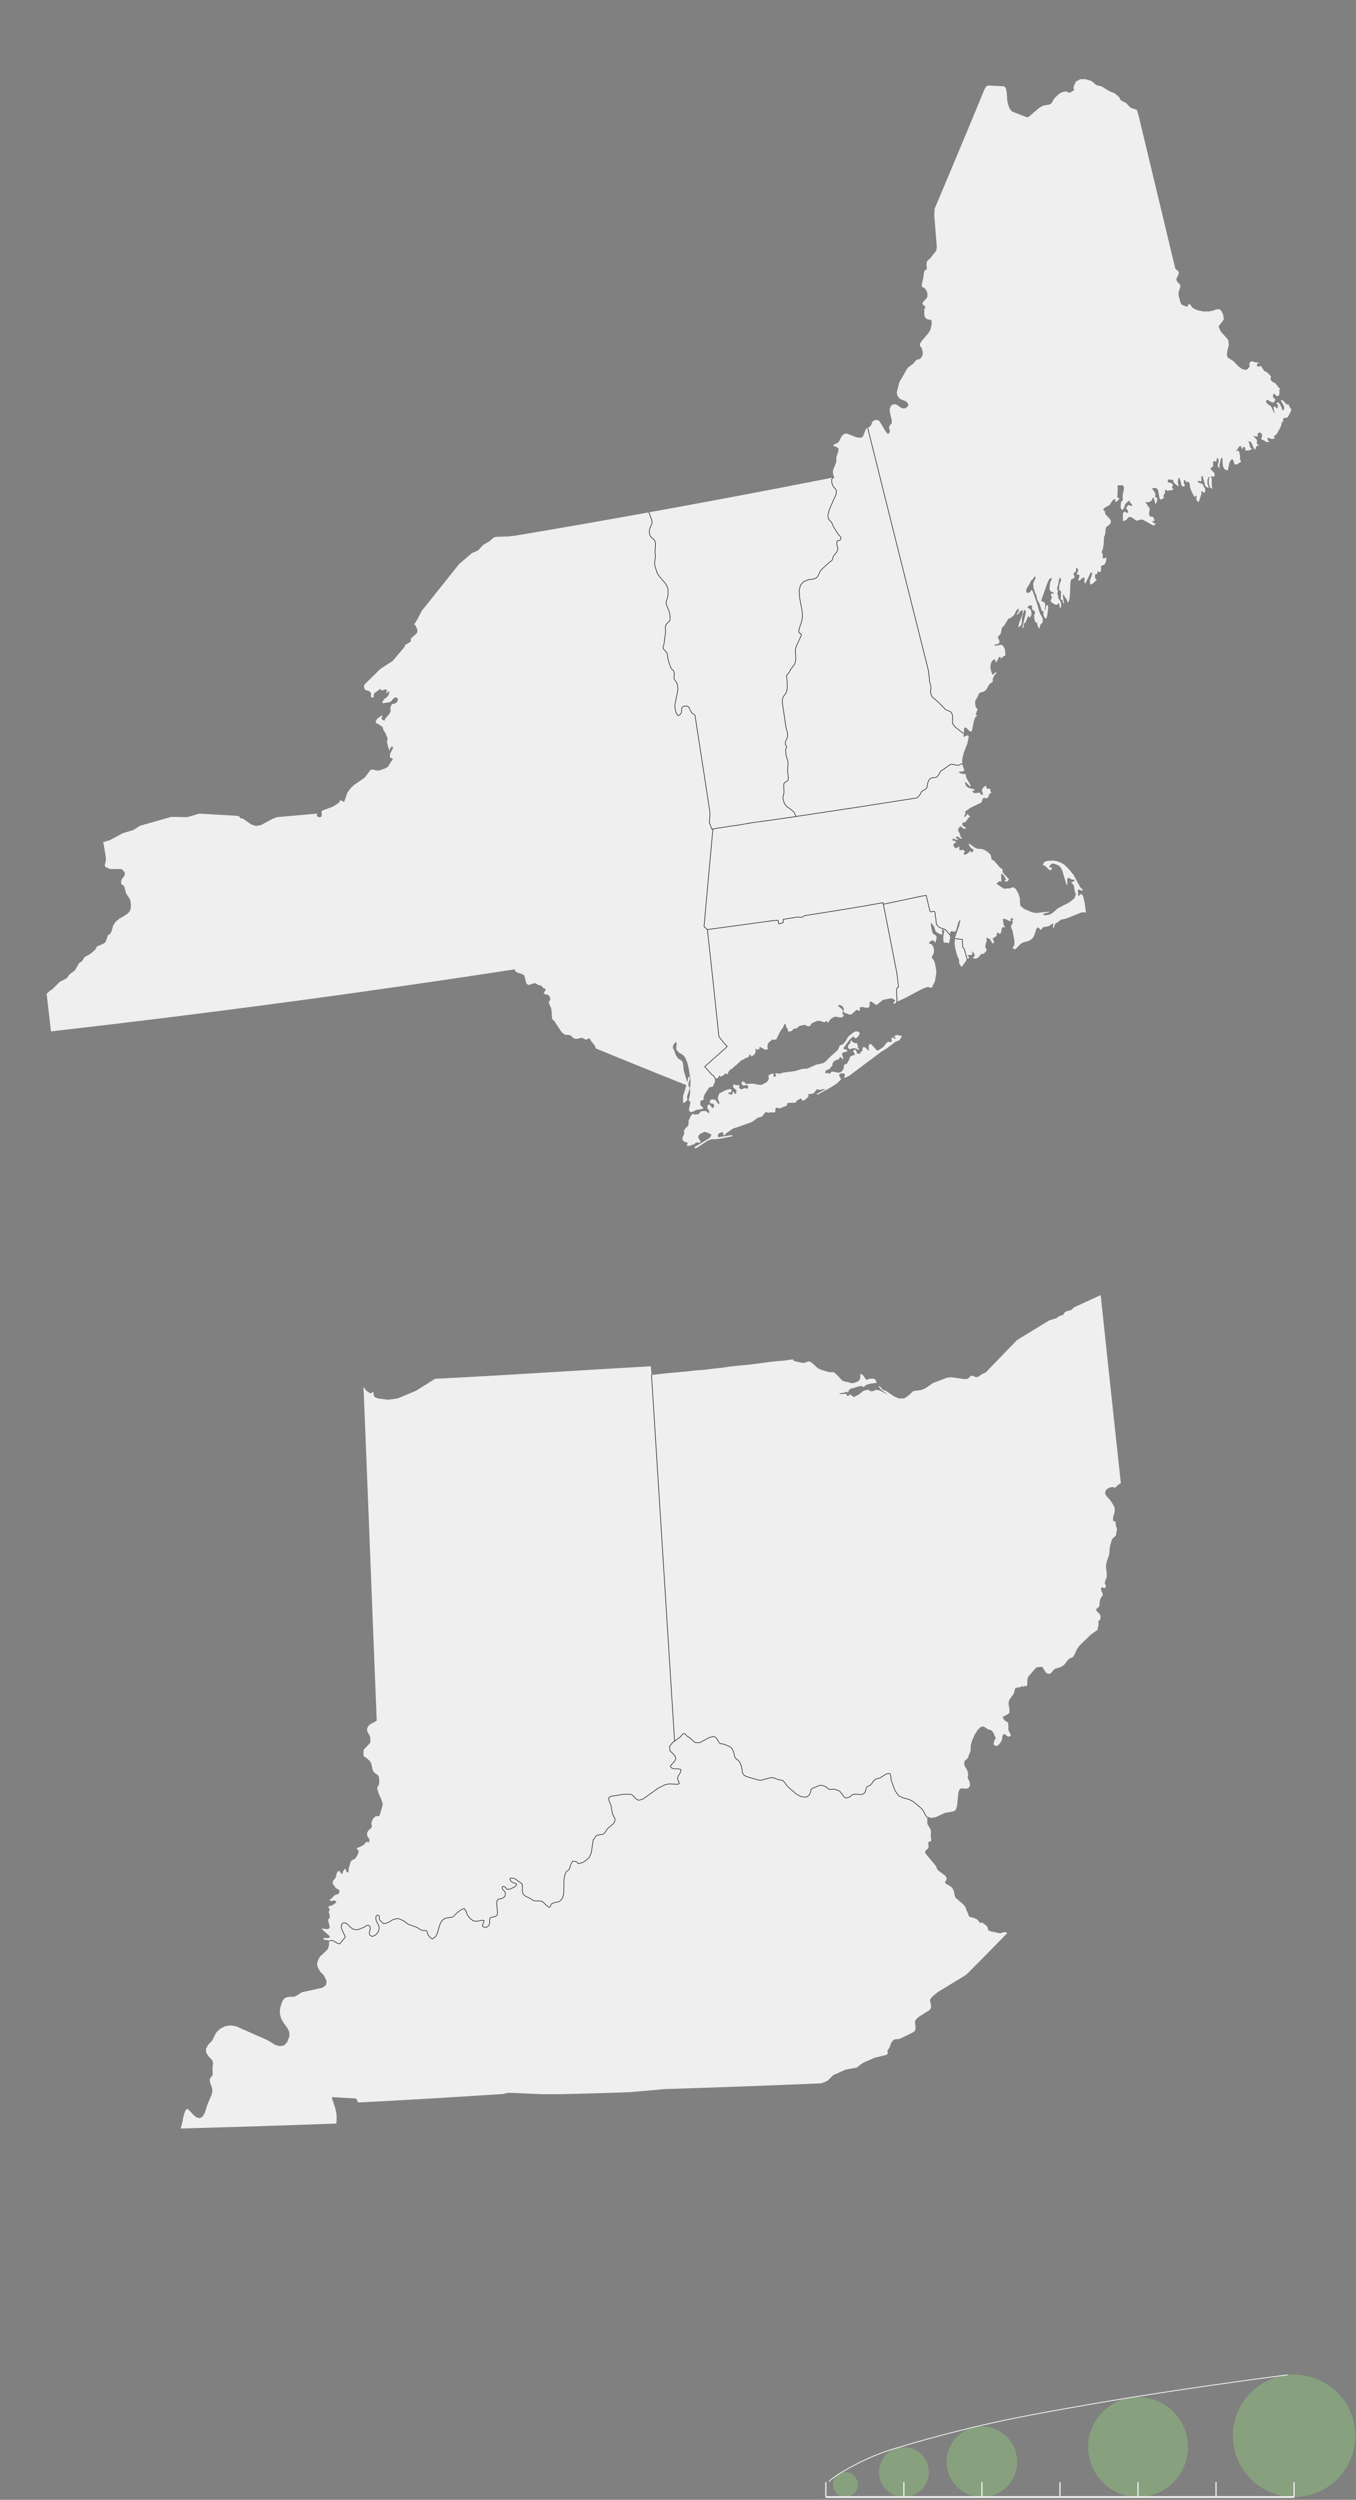 <svg xmlns="http://www.w3.org/2000/svg" viewBox="0 0 543 1001"><rect x="0" y="0" width="543" height="1001" fill="#808080" stroke="none"/><defs><style>.cls-1{fill:#efefef;}.cls-2,.cls-4,.cls-5,.cls-6{fill:none;stroke-linejoin:round;}.cls-2{stroke:#282828;stroke-width:0.25px;}.cls-2,.cls-5{stroke-linecap:round;}.cls-3{fill:#8ec07c;opacity:0.5;}.cls-4,.cls-5,.cls-6{stroke:#efefef;}.cls-4{stroke-width:0.5px;}.cls-5{stroke-width:0.35px;}.cls-6{stroke-width:0.75px;}</style></defs><g id="Waterline"><polygon class="cls-1" points="343.59 418.87 343.29 418.32 343.29 417.74 342.63 417.68 342.19 417.63 341.35 417.19 341.03 416.65 340.53 416.81 340.6 417.55 339.85 418.31 339.52 419.02 339.7 419.76 340.33 420.18 341.06 419.89 342.02 419.71 342.94 419.94 343.5 420.27 343.98 420.33 343.89 419.9 343.52 419.48 343.59 418.87"/><polygon class="cls-1" points="275.17 440.66 275.2 439.9 275.08 439.15 275.84 436.93 276.2 435.73 275.75 434.83 275.67 434.02 275.92 433.09 276.28 431.92 276.12 431.26 275.67 431.2 275.55 431.72 275.42 432.58 274.1 437.13 273.62 438.52 273.5 440.03 273.57 441.78 274.16 441.4 275.17 440.66"/><polygon class="cls-1" points="309.67 439.08 308.76 439.14 306.71 439.64 305.85 439.93 305.11 440.3 304.31 440.76 303.38 441.21 301.65 442.13 296.72 444.61 296.54 445.51 303.98 441.83 306.74 440.31 309.42 439.61 309.67 439.08"/><path class="cls-1" d="M347.85,418.73c0,.72.07,1.44.11,2.16-.49-.49-1-1-1.46-1.49l-.88-.08-.22.39v.51l-.14.69-.6.22-.15.79h-1.24c-.09-.26-.17-.52-.26-.77l-.38-.81-.64.1-.39.37c.24.43.48.86.71,1.3l-.14.41-.67.08-1,.48c-.19.48-.37,1-.56,1.42l-.72,1.35-.86.37-.44.31v.65l-.14.71c-.08.2-.15.39-.22.59l-.87.87-.87.18-1-.14-.92-.23H333l-.76.83-.42-.24-.44-.06-.46.05-.45.15c.05-.4.11-.79.17-1.18l.65-.29.81-.28c.43-.52.87-1.05,1.31-1.6l-.11-.54.32-.54.45-.67.43-.06.42-.32.19-.08.94-.21.12-.79.49-.08.47.61.45.35.09-.54c-.07-.23-.15-.46-.22-.69l-.23-.55,0-.54.22-.32.76-.35h.93c0-.25.06-.51.1-.76l-.35-.1-.34-.18-.68-.05c0-.2,0-.4,0-.61l2.39-3.26,1.48-1.3.82.92.51-.31.59-.57c.16-.22.31-.45.46-.68s.07-.44.11-.67l-.34-.46-.58-.18-.68,0-.57.18L340,414.79l-.54.64c-.26.48-.53.95-.8,1.43l-1.06,1.29-1.32.47c-.08.23-.17.47-.25.71l-.56,1.16-2.62,2.32-2.38,2.37-.89.53-2.84.65-3.42,1.54-2.1.14-2.91.87-4.64.59L312,430l-1.25-.3-.33.22.33.55c0,.14,0,.28-.05.42l-.35.24-.57.07c0-.4,0-.8,0-1.2l-.65-.11-.89.44-.66.47.36.91c-.12.31-.23.62-.34.93l-.7.78-1.85.94-.44.09-.37-.07-.87-.05-1.36-.38-1.43,0-1.08.08-1-.1-.35-.58-.72-.3-.28.05-.18.45,0,.42.59.74.88-.11.77-.15.35.55c0,.27,0,.53,0,.8l-.54.1-.8-.19-.68.23-.61.3-.57-.3-.44-.33c.08-.37.15-.74.23-1.11l-1.33.05-1.09-.35-.18,1.1,1.31,1.25c0,.14.07.29.11.43l-.27.21.19.45-.25.33-.6-.14-.12-.57h-.61l0,.46v.48l-1,.09-.73-.58.31-.31.55.12.48-.58.07-.28-.45-.65-1.86.5L288,437.85c-.2.64-.39,1.28-.58,1.93l.66,2-.24.45-.65-.74-.55-.95-1.4-.34-.63.14-.37.74c0,.2,0,.41,0,.61l1.47.33.27.62-.15.7-.44.38-.37-.3-.44-.66-.55-.5-.63.2c-.06.44-.11.89-.17,1.33l.78.94-.12,1.18-1.12-1-1.91,0-1.4,1.45-.46-.28-.69.27-1-.34-.77,1-.84,1.85.06,1.07-.27,1-.42.31-.4.34-.26.26-.13.36-.46.78c.08.23.15.47.23.71-.11.32-.21.63-.31.95s-.28.44-.41.66v1.1l.55.73,1.15.27.35.37-.05.39-.43.29.42.43.68-.05,1.92-.62.38-.25.19-.36.61-.11.61-.07.3.31.56-.39c-.14-.33-.29-.66-.43-1l-.52-.72,0-.52.27-.52.22-.28.31-.28.71-.32.88-.45.64.08.79.29.82.38.46.25.15.26-.24.48-.48.68-2.39,1.51c-1.18.69-2.36,1.38-3.55,2.06.05.25.09.5.14.75l1.67-1,3.33-2.21,1.83-.67.7.12,1.94-.17,5.31-1,.19-.53-1.32.16-4.43.7c-.06-.28-.11-.56-.16-.84.18-.24.35-.49.53-.74l1.15-.44.6.34c0,.18.05.35.07.53l-.32.34.51.05c.12-.09.24-.18.37-.26l.6-.65,2.59-1.81,2.33-.73,4.22-1.52,1.23-.48,2.11-1.58,1.77-.5.47-.59.51-.74.51-.52,1,.35,1.39-.21.95.13.5-.4V443.9l.42-.3h.64l.74.31.62-.36,1.16-.45.89-.3.3-1,.43-.17,2.84-.07.73-1,.65-.23.82-.56.63,1,1.07-.41.75-.72.55-.6c0-.25,0-.51,0-.76l-.69-.34,1.18.18,1.55-.29c.46-.57.92-1.11,1.37-1.66l1.2.25.89-.23.66-.12.58.09-1.12.57-1.85,1.06-.26.08-.23.27.29.16.34-.08.77-.46,3.94-2.16,2.5-1.56,1.48-1.33.4-.51-.11-.52-.39-.48-.21-.56.09-.47.47-.29,1.1-.08.57.25.06.62-.37,1,.8-.28,1.4-.67,1.33-1c2-1.45,3.9-2.92,5.81-4.39l2.33-1.7,2.76-2.12,3.06-1.95,3-2.31,1.8-.77.66-1.09.23-.6-.79-.08-1.29-.28L358,415l.65.67.06.36-.67-.24-.58-.39-.5.31.21,1.32-.69.29-.78-.21-.72.57-1.35,1.65-1.48,1-.85.35-.44-.23c-.1-.19-.2-.37-.31-.55l-1.76-1.85h-.5Z"/><path class="cls-1" d="M315.16,435.63l-5.48,2.73c-1.05.59-2.09,1.17-3.13,1.77l-2.11.35.39.35,2.19-.45,4-1.86,4.23-2.38q2.54-1.59,5-3.19l4.23-2.93,1.92-.88-.08-.49-.92.28-2.06,1.47-1.95,1.1-1.29.81-1.37.76-2.51,1.87Z"/><path class="cls-1" d="M150.86,688.94c-1.81-44.54-3.47-89.08-5.3-133.61l1.23,1.63,1.53,1,1.35-.6-.09,1.21.33.73.68.39.94.32,4,.5,3.82-.58,7.19-3,7.69-4.82c28.83-1.43,57.6-3.41,86.4-5,.08,1.16.17,2.32.25,3.48l7-.79,7.1-.61,3.6-.44,3.61-.26,3.38-.43,3.55-.37,3.57-.51c2.34-.26,4.66-.5,7-.69,3.51-.45,7-.92,10.52-1.36l3.62-.29,3.78-.53,0,.21.26.44,3.36.77.67,0,.7-.15,1-.44h.48l1,.55,2.15,1.94,1.18.72,2.75.9,1.46.25,1.14-.09,1.17.93,2.39,2.52,1.3.46.73.07,1.53.44.83,0,1.39-.44.65-.37.5-.55c.06-.17.11-.35.17-.52s.08-.53.13-.79l0-.74-.09-.29.77.23.59.6.54.9.23.19.3.34.35.22.65-.46.44-.08,1.63,0,.45.25c.11.17.21.34.31.51s.24.6.35.9l-2.87.38-1.4.49-.86.82-1.05-.43-.93.13-1.95.63L341,556l-.42.13-.37.22-.31.44-.16.54-.3.25-.6-.36-.66.42-1.54.19-.67.43,2.54-.11.42.08.23.67.39.09.46-.24.36-.44,1.53,1.13,1.93-1,2-1.53,1.72-.45.91.51.35.14h.58l.4-.11.64-.33.5-.1,1.09.14,1.18.49,2.18,1.32-1-.95-1.93-1.43-.64-1.16.46.11.34.34.33.46c.15.15.29.31.44.47l.31.17.8.29.42.21,3.19,2.17L360,560l2-.05.8-.39,1.8-1.41.55-.64.65-.49,2.91-.38,1.81-.69,3.12-2.15,5.48-2.1,1.8-.23,5.23.76,1.09-.05.53-.23.78-.83.47-.28.36.05,1.45.58,1-.21,1.34-1,1.52-.65q6.28-6.52,12.56-13l13-7.93,2.86-.85,1-.79,1.48-.47.22-.23.47-.73.32-.32.74-.31,1.6-.4,1.24-1.13,10.58-4.86q4,37.69,8.08,75.36l-.62.26-1.78,1.56-.77-.34-1.08.17-1.06.47-.71.68-.33,1.17.42.94,1.62,1.79c.39.59.77,1.18,1.16,1.76l.5,1c.07.26.15.52.23.79l-.08,1.29c-.22.76-.44,1.52-.65,2.28l.06,1.34.12,0,.29,0,.31.09.21.18a2.68,2.68,0,0,0,.07.27c0,.21,0,.41,0,.61l0,.28.42,1.22c.05.25.1.5.14.75l-.16.34-.23,1.79-.19.37L445.62,616l-.36.48c-.23.77-.45,1.54-.67,2.31-.09.44-.18.88-.26,1.32,0,.68-.08,1.36-.11,2-.09.36-.17.71-.26,1.06l-.73,2.05c-.1.48-.21.95-.32,1.43l0,1.1c.09.77.19,1.53.28,2.3v1.29l-.25.82c-.11.24-.21.48-.32.71l-.22,1c0,.12.07.24.11.36s.14.3.22.45.07.35.11.52l-.24.59-.53.13-.62-.27H441l-.09.89.17.56.31.63.22.59-.06.48-.7,1.07-.22.51-.21.68-.09.59-.06,1.13c-.06.2-.12.4-.17.61l-.88.69-.3.51.31.65.77.7.52.61.21.74c0,.36-.07.73-.11,1.09l-.63.65-.18.25v.25l.12.63,0,.27c-.12.53-.23,1.06-.35,1.59l0,.57-2.81,2-4.43,4.29-1.22,1.73c-.28.65-.55,1.3-.83,1.94l-.57.93-1.66.81-.71.75-1.09,1.47-.62.51-.84.47-.92.36-.9.2-.85.43-1.37,1.57-1,.24-.92-.53-.68-1-.5-.94-.46-.39-1.85.16-.66.41-3,3.48-.26,1-.09,2.19-.43.74-.38-.25-.28-.08-.25.13-.32.33-.34-.38-.91.46-1.07.12-.85.34c-.17.66-.33,1.32-.5,2l-1.86,2.65-.26.91c0,.23,0,.47,0,.7l.33,2.07c0,.43,0,.86,0,1.29l-.29.55-2.11,1.11-.25,0v.21c.09.24.18.47.28.71l.19.33.34.35.35.27.28.1.62.37c.06.33.11.66.17,1l0,2,.38.9.49.85.08.64-.84.34-.49-.15-.85-.76-.54-.14-.44.33-.19.68-.21,1.38-.46.84-.77,1-.89.59-.86-.34-.38-.58.06-.3.2-.33.06-.75.08-.17.22-.12.19-.17.07-.34-.09-.36-.12-.29-.18-.28-.3-.87-.48-.84-.66-.62-1.41-.45-.75-.56-.86-.47-1,.07-1.29,1.2c-.43.69-.87,1.38-1.3,2.08l-1,2.27c-.18.59-.35,1.19-.53,1.78,0,.78-.05,1.55-.08,2.32l-.18.54-.47,1-.39,1.34-.78.66-.69.73v1.32l.41.94.46.73.42.88c.1.47.19.94.29,1.41l-.21.84,0,.57.5.93c.08.23.16.46.25.7l.16.74,0,.57-.58,1-1,.26-2.13-.11-.58.58-.38,1.25-.48,5c-.09.34-.17.68-.25,1s-.37.69-.55,1l-.75.4-3.29.56-3.59,1.68-1.91.37-1.67-.59,0,0c0,.32,0,.64.06,1l0,1.48v.19l0,.16.18.41,1,1.71c.07.21.13.42.2.63s.07.35.1.52l-.06.72c0,.43,0,.85,0,1.27,0,.2,0,.4.08.6l.06.29,0,.31v.28l-.08.22-.18.14-.53.16-.21.09-.12.16-.05.26v.31c0,.3.09.61.13.91v.28l0,.24-.12.25-.29.38-.74.65-.13.15-.07.14,0,.18v.28l.05.27.29.46c1.25,1.49,2.5,3,3.74,4.46.1.15.19.3.28.45l.3.79.27.49.33.37,2.61,1.94.19.17.26.32.2.42.06.28v.21l-.08.25-.48.93-.07.17.06.26.27.29,1.91,1.13.27.22.28.3.37.56.21.37.11.35c.12.59.24,1.19.37,1.78.06.19.13.37.19.56l.12.25.15.21,3,2.6.63.76.37.57,0,.3.09.28c.27.59.54,1.19.8,1.79.1.27.19.54.28.81l.24.29.4.21,1.78.51.38.15.35.21.46.37.93,1.13.13.1.17-.13.24-.11.34,0,1.5,1.12.38.39.17.22.13.25.08.28c0,.1,0,.2,0,.31v.31l.33.3.63.29,3.62.78h.55l1.28-.43h.51l.87.37q-7.92,8.09-15.86,16.11l-1,.84-11,6.69-2.06,1.68-.74.88-.33.56v.36l.24.85c.06.42.12.84.19,1.26,0,.11,0,.22,0,.33s0,.21-.05.32-.07.2-.1.3a2.39,2.39,0,0,0-.13.28l-.15.22-.45.36L368,807.54l-1,.93c-.13.17-.26.33-.38.5l-.22.47c0,.3.05.61.07.91l.06.3.07.59c0,.29,0,.58,0,.86l0,.29-.07.28-.08.29-.14.26-.17.24-.65.42c-1.78.87-3.55,1.73-5.33,2.58l-1.91.18-.28.11-.27.19-.8,1-.67,1.87-.29.5-.48.62-.08.21,0,.2c0,.17.09.34.13.51v.3l-.07.26-.23.24-.37.21-4.53,1.1-4.49,1.94-1.7,1.14-.54.54-.32.2-.48.21-4.27.78-3.85,1.76-.31.06-.82.48L331.62,833l-1.17.66-1.56.57q-13.44.57-26.88,1.07-17.94.68-35.87,1.24l-13.73,1.21q-14.44.56-28.89.83l-6.78,0c-3.73-.17-7.47-.33-11.18-.53l-2,0-.38,0-1.61.44q-13.26.87-26.54,1.66-15.56.93-31.14,1.73l-.26.09-.24-.23-.2-.3c-.12-.25-.23-.5-.35-.76l-.24-.29-.36-.12q-4.5-.24-9-.51l-.23,0-.08.08v.29c0,.18.09.36.14.55.3.86.61,1.73.91,2.6s.47,1.91.71,2.87c0,.3.06.6.1.89l0,2v0c0,.43-.06.85-.08,1.28q-11.72.44-23.44.83-19.47.64-38.95,1.17c.08-.22.16-.43.23-.65.22-.88.43-1.76.65-2.64,0-.29.07-.57.1-.85.2-.71.39-1.41.59-2.11.13-.33.27-.66.41-1l.27-.33.52-.3,1.09,1,1.12,1.26,1.22,1.09,1.42.43,1.19-.66.91-1.55c.34-1.09.69-2.18,1-3.27.56-1.31,1.13-2.61,1.69-3.92.11-.49.21-1,.31-1.47l-.12-1.26-.73-1.95c-.07-.39-.13-.77-.2-1.16l.15-.67.41-.6.4-.5.22-.38,0-.55c0-.59-.07-1.18-.1-1.77l.23-2.44c-.09-.33-.17-.66-.26-1l-1.59-1.74c-.28-.45-.57-.89-.86-1.34l-.15-1.47.94-1.75L85,817.05l1.44-2.88.45-.61,1.51-1.34,1.85-.88,2.07-.31,2.18.35L107,816.89l3.29,2,1.8.46,1.66-.32,1.28-1.37.87-2.31-.09-1.78-.85-1.67c-.47-.64-.94-1.28-1.42-1.91l-1-1.82-.48-2c0-.74.09-1.47.13-2.21.27-.79.53-1.59.79-2.38l.43-.78.57-.61.74-.41.92-.17,2-.06.75-.22,2.57-1.59,8.15-1.79,1.4-1c.1-.54.2-1.07.29-1.61L129.72,791l-1.38-1.36-.24-.32c-.27-.49-.53-1-.8-1.49-.11-.35-.23-.7-.34-1.06l.24-1.36.53-1.25.49-.77,2.43-2.24.66-.78c.14-.43.28-.86.41-1.29l0-1.11.17-.75-1-.39-.87-.06-.3-.11-.18-.24v-.28l.16-.13,1.29.06.69-.08.46-.28-.3-.6-2.27-2-.78-.93,2,.3h.45l.69-.4c0-.14.09-.28.13-.41l-.15-.53-.15-.77c-.1-.38-.2-.76-.31-1.15l0-.68.41-.3.2-.39-.06-.85-.2-.91-.21-.56.52-.68c-.22-.46-.45-.91-.67-1.36l.53-.27.74-.17.77-.38.73-.53.59-.58L134,761l-1.4.2-.72-.33,1-.79.93-1,.42-.31,1-.27.4-.28.41-1-.57-.63-.87-.45-.46-.51-.14-.37-.33-.35-.33-.41c0-.2-.09-.4-.13-.6l.1-.68c.1-.13.2-.26.29-.4l.36-.34c.13-.17.26-.34.38-.52l.28-.91c.07-.3.15-.61.22-.91l.38-.71.84-.25.07.35.45.63.49.28c.1-.35.21-.71.31-1.07l.26-.46.33-.44.31-.18.18.23c0,.18.09.36.14.54l.21.54.44.23.27-.3c0-.2.07-.41.1-.62l0-.72.12-.52c.08-.21.17-.42.26-.63.11-.43.23-.86.34-1.29l.33-.62.35-.3.85-.34.31-.2.64-.88.63-1.21.18-1.14-.7-.63c0-.14,0-.28,0-.42l1.33-.49,1.37-.78.35-.34.45-.58.33-.29.39,0,.27.24.25,0c.09-.21.17-.42.26-.64l0-.64-.78-1.16c-.07-.29-.13-.57-.2-.86l.18-.86.42-.66.55-.49.56-.38-.28,0,.17-.14.15-.15.13-.23c0-.1.08-.2.13-.3l-.27-1.12c.11-.38.21-.76.32-1.14l.63-1,.69-.65.44-.1.61,0,.5-.13c.08-.13.15-.27.22-.41l1.21-4.19-.68-2.18-1-2.13-.57-2,.11-.67.58-.91.12-.63c0-.77-.07-1.53-.11-2.3-.1-.23-.19-.47-.29-.71L150,709.89l-.53-.61-.32-.93c-.15-.69-.31-1.39-.46-2.08l-.48-1-1.41-1.3-.65-.38-.35-.26-.26-.45.06-2.17,2.71-2.89-.06-2.4-1.08-1.87-.24-1,.39-1.15.76-.87,2.58-1.37Z"/><path class="cls-1" d="M333.83,191.16q-36.94,7.31-74,14-27,4.89-54,9.42l-.72,0-1.14.22-5.21.16-.72.17-.66.35L196,216.75,193.8,218l-.58.47c-.52.56-1,1.13-1.54,1.7l-.64.42-2.09.92-5.14,4.39q-7.42,9.36-14.91,18.67c-.59,1.14-1.18,2.28-1.76,3.42l-1.25,2,.63.72.45,1c.07.33.15.66.23,1l-.31.85-2.37,2.15,0,.19,0,.32v.39l-.11.3-.12.13-2,1.2-.16.4-.32.6-4.59,5.44-4.92,3.19-6.35,6.23c-.08.29-.16.57-.23.86.13.4.26.79.4,1.19l.61.3.76.13.83.58.29.63,0,.45-.11.39.13.44.33.28h.4l.27-.32c0-.22,0-.45,0-.67s.19-.53.28-.8l2.46-1.73c.16.23.32.47.47.71l1.57-.54.68.54-.26.32-.08.2-.06.77.26-.39.3-.3.34-.2.4-.09-.15.76c-.11.28-.23.55-.35.83l-.5.66-1,.72-.6.76c-.11.24-.23.48-.34.71l.31.29,2.53-.37.73-.37,1-1.23.62-.33.7.07.37.43v.65c-.13.25-.25.5-.38.74l-.58.44L157,282l-.47.64c-.06.29-.11.59-.17.88s0,.48.07.72-.05.48-.07.72l-.5,1-1.57,1.79-.33.86-1.23-.64.15-.39.21-1.2-1.89,1.28-.47.6-.33,1c.1.13.2.25.29.38l.67.18.72.5.27.24.59.34.24.24.18.4c0,.14,0,.28.08.43l.12.42.71,1c.19.5.39,1,.59,1.49l.38.67c-.08.38-.15.76-.23,1.15s.09.86.14,1.29l.36,1.35c.15.41.3.83.46,1.25l.24-.84.32-.58.42-.24.56.27-1.35,2.8,0,1.27,1.24.68-.68.86L155.38,307l-.78.53-2.68,1-1.09,0-1.81-.42-.72.24-1.82,2.49-.69.74-4,2.71-1.42,1.37-1.23,1.65-1.34,3.81c-.37-.18-.73-.37-1.09-.56l-.6-.06-.18.68-.18.25-2.49,1.6-4.13,1.51-.2.19c-.05.18-.11.36-.16.54l0,.42.09.34,0,.29-.1.37,0,.17-.05.12-.37.19-.41.11-.39-.06-.37-.24-.35-.38.08-.24.12-.58-15.95,1.42-1.84.65-4.92,2.63-1.87.23-1.82-.57-3.32-2.31-.22-.07-.95-.13-.09-.58-1.1-.38-15.15-.86L75,327.21l-6.44-.11L56,330.68l-2.51,1.65-4.37,1.33L44,336.42l-2.75.84v0h0l.3,1c.28,1.69.56,3.37.83,5.06,0,.2,0,.4,0,.61s0,.5,0,.75l-.1.5-.18.48c0,.2-.08.4-.11.59s.07.54.1.81v0L44,348h4.68l1.29,1.28-.07,1.29-1.26,1.71c-.07.44-.13.88-.19,1.31l.23.48.88.64.22.29c.2.82.4,1.64.61,2.46l.3.59,1.1,1.6.32.69.13.49.16,1.31,0,1.38c-.09.35-.19.7-.29,1.06l-.55.8-.76.68-3.07,1.87-1.43,1.16-1,1.59c-.21.73-.41,1.46-.62,2.19-.18.35-.36.71-.55,1.06l-.85.53-.14.25-.53,1.62-.39.89-.21.25-.5.37L38.84,379l-.72,1.31-2,1.71-2,1.1-.4.33-.26.4-.28.56-.37.52c-.39.26-.78.52-1.18.77L30,388.59l-2.19,1.59-.58.86-.64.75c-.92.47-1.83.95-2.74,1.43L21,396.08l-1.1.72-.78.78-.45.25c.57,5.07,1.15,10.11,1.74,15.17q93.12-10.62,185.76-24.86l.09.75,1.12.62,1.41.42,1,.49.4,1c.1.46.21.92.31,1.38s.29.8.44,1.21l.77.42,2.26-.74.57.08,1,.66,1.21.25.76.95.44.16.57.15-.09.54-.77,1.36.94.35.78.14.58.44.39,1.19c0,.18,0,.36-.05.55l-.52.57,0,.55.9,2,.18,1.16c.07,1,.14,2,.2,2.93.07.19.14.38.2.57l.63.45L224.7,413l.7.77.82.53,2,.17.61.43.51.57.68.45L231,416l2-.47.89.39.61.41.45-.08.39-.26.47-.21.33.14.29.4.47.86.46.48.84,1.11c.14.35.28.7.41,1.06q18.45,7.59,36.8,14.92l-.21-1.43-1.41-4.68-.24-2.47-.21-1-.75-.71-.94-.49-.62-.84-.42-.68-.63-1.85-.27-.42c-.07-.15-.13-.3-.2-.46s0-.54,0-.8l.18-.52.35-.51.68-.75c.1.37.19.73.28,1.1-.07.32-.13.65-.2,1v1l.9,1.1,1.59,1,.6.47.57.81.76,1.85c.18.69.35,1.39.52,2.08l.74,4.56.06,1.17-.2,2.4,0,2.39c-.19.86-.39,1.73-.59,2.6l.43.23.29.69-.17.71-.24,1.22c-.06.21-.12.42-.19.63l.09.45.35.69,1.41-.19,1.1-.65,1.54-.21,1.34-.36-.43-.66-.76-.61-.08-1.3.13-.55.48-.15.51-.06.18-.27.06-1.05.4-1,1.52-2.37.34-.41.49-.18.92-.16.08-.24.67-1.45.12-.6a1.71,1.71,0,0,0-.13-.23,3.88,3.88,0,0,0,.26-.31l0-.05c.09-.11.17-.23.25-.34l.64-.2.32-.21.2-.69.28-.1.37.44,1-.41.68-.67.37-.22.69.45c.2-.44.39-.88.59-1.31l.7-.77.44-.13,1.39-1.29.53-.36,1.64-1.58.32-.15.29-.29.59-.14.67-.52.68-.22.57-.19.29-.39.2-.7.38.19.41.65.37-.22.67-.57.38-.55.18-.4.08-.41c-.05-.25-.11-.49-.17-.74l.14-.26.1,0c.17.15.34.31.52.45l1-.46-.11-.69.63.16.29.19.45.28,1,.5,1.06-.27-.21-.73v-.72l.1-.36c.09-.23.19-.45.28-.67l.33-.38.84-.6.36-.47.7.26,1-.27c.12-.31.24-.62.35-.93s.21-.32.31-.48l.81-1.71,1.3-1.8.05-.3.27-.62.31-.43.23.24.33,1.27.46.57.08.58.24.57,1.53-.31.42-.82.71,0,.53-.26.32,0,.59-.66.4-.23,1.59-.4h.58l.46.17.42.23.46.15.53-.09.29-.28.25-.46.33-.43,2.3-1,1,.12,1.89.52.39-.44.33-.06.15.27.14.09.17.08.27.22.39-.88.75-.74.86-.56.79-.26,1.92.34.9-.08.64-.89-.16-.06-.48-.26c.06-.47.13-.93.19-1.4l-.55-.81c-.28-.2-.56-.4-.83-.61l-.66-.81.82-.06.68.27.51.46.31.51.07.51c0,.16-.05.31-.08.47l0,.4.2.39.31.17.64.15.35.23,1.45.34,2.28-2,1.26.54c0-.51,0-1,0-1.52l1.11-.13,1.47.32,1.06-.13.29-.71v-1.36l.43-.42,2.34,1.53,2.39-1.93.38-.17,2.74-.58h.55l.6.2.48.29.35.52-.78.78.36.45.93-.66.71-.47,3-1.38,6.11-3.27,1.74-.75,1.06-.29,1,.29.44,0,.34-.32.09-.55c.15-.25.31-.5.47-.75l.47-.95.54-3.71-.07-1c-.21-1-.41-1.94-.61-2.91l-.38-.82-.77-1,.11-.61.47-.64.28-1.11L374,380l-.36-1.08-.57-.77-1.07-.32.14-.43.41-.47.44-.29.5-.05.39.15.37.33.38.44c0-.19.05-.37.07-.56.12-.41.24-.82.35-1.23l0-.5-.28-.62-.41-.31-.44-.2-.34-.34c-.11-.31-.23-.61-.34-.92l-.3-1.31c-.06-.42-.13-.84-.2-1.26l0-.76.68.67.48.65.36.76c.09.33.17.66.25,1s.33.46.5.68l.9.55.88.35.42.09c0-.17.07-.33.1-.49l-.12-1.23.08-.27.41,0,.33.23.16.42c-.1.43-.21.85-.31,1.28l-.12,1,0,1,.06.8.42.57.66-.14,1.16.28.33-1.76.15-.07v-.21l-.15-.74v-.53l0-.14h0l.2-.7,0-.28.19-.36.57,0,1,.23.34-.35.22-.43.79-2.85.38-.78.58-.39c-.2.84-.39,1.68-.58,2.52l-1.53,4.33-.06.52-.21,1.81c0,.38.07.77.11,1.15l.21,1.32.63,2.43.87,2,.05.42-.11.65c.07.19.15.38.23.57.27.39.54.78.8,1.18l2.2-3h0l.91-.78-.24-.25-.54-.78,1.59,0,.44-.38-.24-1.14.69.59c.14.27.27.54.4.81,0,.25-.07.5-.1.76l-.79.54,1.35.3,1-.48c.52-.6,1.05-1.19,1.58-1.79l0,.16v.27l.57-.15.45-.39.79-1-.6-1.59.25-1.1.38-1-.18-1.41,1.14.48.35.21.25.37.5,1,.31.25.48-.13L398,377c-.18-.45-.37-.91-.55-1.37l.41,0,.75-.5.58-.56-.06-.19-.05-.27c.07-.17.15-.33.23-.5l.47-.19.65.69L401,373c0-.33.07-.66.1-1s.2-.45.29-.67l1.13-.08-.52-.7-.19-.66-.21-1.83.37-.18.95.29,1.5.73.29-.06c0-.24,0-.48,0-.71s.17-.3.26-.45l.4,0,.41.53-.17.11-.34.42.37.55-.24.57-.41.57-.16.56.21.77.4.87.81,4.24-.08,1.61-.78,1.29,1.23.31,2.27-2.28,1.2-.55,1.37-.33,1.14-.48.91-.78.66-1.15L415,372c.12-.18.23-.36.34-.54l.54,0c.26.3.53.6.8.89l.4-.3.51-.68.56-.23,1.4-.14.65-.26,1-.75.6-.24c-.05.49-.09,1-.14,1.48,0,.2,0,.4.05.6l.29-.38.43-1.21c.1-.16.19-.33.29-.5l.38-.26.49-.2,1.2-1,2-.41,6.37-2.55,1.71.09-.49-3.77c-.23-.95-.45-1.91-.68-2.86l-.47-.7-.62.06-.84.79c0-.26,0-.52,0-.78l-.17-1.63.3-.3.47.06.69.37.18,0,.13-.08.12-.14.1-.21-1-.92-2.71-5-1.84-2.25-2-1.95-1.46-.78-1.69-.55-1.26-.16-.9.06-1.06,0-1,.28-.52.33-.25.33-.24.47,0,.42.31.07.37,0,.36.33L420,348.2l.64.36.66-.73c-.05-.18-.09-.36-.14-.55l-.21.07-.66.11,0-.67.85-1,1.21.12,1.82.79.94,1.26.37.93c.35,1.23.71,2.45,1.09,3.67.18.63.35,1.26.52,1.89l.35-.7-.12-1.77.51-.48.45.11.48.37.61.3.82-.08.09.43-.63.42-.33.16-.41.08,1.1,1.24c.1.66.21,1.32.32,2s.33,1.1.5,1.64l-.6,1.59-.57.42-1.27,1-1.18.68-3.56,1.82-1.92,1.72-1.19.76-1.69.32-.88,0-.25-.33.47-.41,1.53-.33.58-.4-5.35.58-1.72-.29-3.09-1.34-1.5-1.22c-.07-.48-.15-1-.22-1.44l0-1.54-.66-2.08c-.34-.59-.68-1.18-1-1.77l-1-.64-1.59.47h-.81l-1.33.15-3-2c.29-.3.59-.59.88-.88l.31-.14h.34l.46.15c-.05-.91-.09-1.82-.14-2.72l.22-.47.46.28.56.73.81,1.45-.26.07-.34.31-.18.12.46.2.47,0,.43-.16.34-.43.17-.41-.09-.14-.25-.12L402,349.91c-.18-.28-.35-.56-.53-.83,0-.33,0-.67,0-1l-1.11-.74-1.43-1.74-1-1-.6-.36-.2,0-.06-.15-.33-1.67-.18-.34L395.28,341l-.95-.59-1-.41-2.09-.17-1.17-.59-2.15-1.58c0,.22.08.44.11.66s.32.56.47.84l.66.68.59.23.06.32-.23.65-.45.31-.61-.65-.38.46c-.2.17-.4.34-.59.52l-.57.36-.27,0-.08.22-.24,0-.29-.11-.22-.16,0-.22c.12-.18.24-.36.37-.53s0-.22,0-.33c-.18-.22-.37-.43-.56-.64l-.85.19-.68-.1-.08-1.56-.88.8-.4.05-.55-.32-.49-.69.08-.6c.15-.15.29-.3.44-.44l.62-.2-.31-.46-.38-.24-.46-.12-.47,0c.11-.28.23-.55.34-.83l.65.21.79.41.75-.29-.48-.15-.41-.34-.13-.36.39-.24.59.1c.29.25.58.5.86.76l.62-.05-.43-.48-.21-.5-.37-1.19-.52-.84-.06-.49.3-.82c.24-.21.47-.43.7-.65L386,332l1-.52-.58-.24-.64-.37-.44-.51v-.72l.24-.26.67-.07.32-.13.22-.25.68-.94.13-.3.18-.24.35-.16.32-.2-.16-.31-.5-.42c-.09-.17-.18-.35-.28-.52-.12.12-.24.25-.35.38l-.44.7-.51.4v-.56l.09-.46.17-.39.3-.32-.39-.34c.2-.21.39-.43.59-.65l1.94-1.3,4-1.89.25-.44c.05-.18.09-.36.13-.54l.28-.58.42-.42h.25l.12.15.07.11.78-.05.18-.15.38-.42.24-.51.11-.51.24-.36.59-.12c0-.12,0-.23-.07-.35l-.3-.4,0-.53,0-.41-.44-.09-.55.06-.4-.11-.24-.43c0-.27-.06-.54-.1-.82l-1,.79-.43.51-.24.58.39,1.47c0,.18-.07.37-.1.55l-.82-.33c-.06-.23-.13-.46-.2-.69l-2.34.24-.94-.84.41,0,.33-.14.56-.46-2.56-.68-1.06-.76-.51-1.71.55.34,1.6,1.61.22-.48c-.63-1.11-1.26-2.22-1.9-3.33v-.7l-.29-.46-.18-.14-.16,0-.3.1-.1,0-1-.24-.45-.2c-.17-.15-.34-.3-.52-.44l1.9-.24.36-.21c0-.17,0-.33,0-.5l-.72-1.91c0-.13,0-.27,0-.4,0-.3,0-.6-.07-.91l.13-1.23.48-2.14,1.52-3.92c.05-.32.11-.65.17-1l.1-.3c0-.26.11-.52.17-.78s0-.54,0-.81l-.29-.3-.92.3-.86.41.16-1.47c.05-.61.12-1.22.18-1.83-.05-.1-.11-.2-.16-.31l.76-.23.73.63.73.81.69.25.38-.57.63-3.21.49-1.61.4-.61.62-.5-.66-.26.33-1.15c.15-.32.29-.64.43-1l-.81-1.11c-.08-.45-.15-.9-.22-1.35l.19-1.42.34-.21.93-2,.36-.53.41-.18,1.22-.32.9-.64.54-.83.47-.9.62-.89.32-.23.5-.17.22-.24.06-.27c0-.27,0-.54,0-.8l.07-.33.59-1.2.38-.54.5-.4c0-.11-.05-.23-.08-.35l-.44.16-.38.27-.69.67-.48-1.19-.32-1.06c0-.36-.05-.72-.07-1.08s.13-.87.19-1.31l.38-.8.63-.71.62-.06.34,1.18.54-.55c.21-.47.41-.95.61-1.43l.73-.39c0,.13,0,.27-.05.41l-.1.42.55-.25.94-.74.6-.23v-.38c-.06-.6-.11-1.19-.17-1.78l-.12-.61-.8-1.33-.92-.19-1.05.27-1.22.1c0-.14-.05-.28-.08-.42l1.24-.22.51-.32.31-.67-.16-.49c-.11-.25-.23-.5-.35-.74l-.18-.73,1.07-1.09c.19-.86.39-1.71.59-2.57l.77-.7,1.66-2.7.36-.25.44-.17.5-.28.88-.74.36-.43c.17-.37.34-.74.5-1.11l.33-.56.43-.43.54-.18-.09.71-.25.64-.34.51L407,246l.58,0,1.12-1.4.87-.29-.15,1.67-1.29,3.43-.41,1.65.74-.22.5-.72c.08-.32.16-.64.25-1l0-1c0-.3,0-.61.07-.91l.33-1.38c.15-.41.29-.83.43-1.24l.37-.52.42,1.11c-.5,2.11-1,4.22-1.51,6.33l.32-.11.21-.22.1-.35,0-1,.18-.22.27-.15.25-.28,1.18-2.65c.12.25.23.5.35.76l.42-.21c.11-.25.23-.49.35-.73s.07-.55.11-.83l-.17-1-.38-.61-.51-.31-.56-.2.22-.45.27-.33.36-.21.43,0,.53.12.07.2c0,.12-.07.24-.1.36v.62l.25.48.72.43.24.45,0,.59-.11.26-.17.22-.06.4.15,1.32.21.93.32.37.49.28.46,1.72.59.52.08-.7.21-.71.36-.56.47-.3.09-.27c0-.51,0-1,0-1.52l-.21-.51-.59-.94-.75-1.83-.48-2-1.36-4-.57-1.49c-.1-.16-.19-.32-.28-.48l-.3-.15-.29.5c-.14.19-.29.37-.44.56l-.73.14-.48-.19c0-.25-.11-.5-.16-.75l.21-.64c.09-.22.19-.44.29-.67l.64-.89.81-1.69.64-.59.37-.38.17-.49.28-.21.28,0,.07.29,0,.46-.6,1.12-.3.9c0,.32.05.64.08,1s0,.54.07.82.24.66.37,1l.33,1.11.35.58.15.63.13.66c.06.24.13.47.19.7l.27.6.45.68.24.57.84,2.64.11,0,.19,0,.23.07c.05.13.11.26.16.38l0,.17-.08.19-.05.24,0,.4c.23.51.46,1,.7,1.51l.53-.06c.13-.36.25-.72.37-1.08.13-1,.25-2,.37-3.06l-.07-.87-.39-.33-.36.36-.27,1.44-.34.43c.07-.55.15-1.1.22-1.66,0-.27,0-.54,0-.81s-.17-.49-.26-.74l-.39-.23-.56-.13-.34-.36c.08-.29.15-.58.22-.87.83-2.29,1.65-4.58,2.48-6.88l.43-.77.48-.46.6,0c0,.17,0,.33-.07.5l-.33.63-.2.3c-.09.72-.19,1.44-.28,2.16,0,.24,0,.48,0,.73s.24.58.35.87l.47.23.52.14.47.59-.28,0h-.56l-.32-.12c0,.16,0,.33-.07.49v.32c0,.1.07.2.11.3s.18.25.26.38c-.18.51-.37,1-.55,1.51l.12.37.61.49.85.53.67.21.59-.19.5-.67c.11.63.22,1.26.34,1.89l.24.42c.1-.3.2-.59.29-.88v-1l-.27-.91-.45-.79-.55-.63c.05-.13.1-.27.14-.4v-.44l-.17-.41-.29-.3.16-.4.1-.52v-.51l-.19-.38-.12-.36c0-.18.07-.35.1-.52.12-.34.23-.67.35-1l.24-1.56.21-.83.34-.59.4.88-.75,2.48-.07,1.37.15.39.47.28.17.38v.29l-.06.69,0,.38c0,.21,0,.42,0,.62s-.07.37-.1.56.11.34.17.52l.76.53c-.08.16-.15.32-.22.48l.72.68-.39-1.84c0-.29-.06-.59-.1-.88s0-.56.05-.85l.26-.06.33.79.49.65.47.75.3,1.15.57-1.06.27-1.78c.08-1.71.16-3.42.23-5.14l.12-.84.28-.75.28,0,.62-.28.42-.56-.57-1.31.39-.38.52-.4.2-.51c0-.31,0-.62,0-.92l.41-.09.4.5,0,.76-.56,1.07.11.3.73,0,.26.29-.09.78c-.14.46-.27.92-.41,1.38l.67-.14.88-.82.55-.29.49.2c0,.53-.07,1.06-.11,1.59l.27.68.39-.58,1.76-3.71.75-.22-.19,1.05c-.26.76-.53,1.52-.8,2.28l.14,1.44.25.05.74-.37.42-.29,1.25-1.26-.5-.34-.22-.56,0-.69c.06-.23.13-.46.19-.69l.4.08.26-.12.1-.36c0-.2,0-.39-.07-.59l1.25.24.31-.82-.06-1.12c.06-.21.13-.41.19-.62l1.06-.39.54-.63.24-.94.21-1.32-1.31.44c-.08-.2-.17-.41-.26-.61s.05-.68.08-1l-.41-.8c0-.11-.05-.23-.08-.34l.34-.57.22-.87.27-1.58c.05-.94.09-1.88.13-2.83.14-.32.28-.64.41-1,.12-.94.23-1.89.34-2.83l.5-.48.75-.55.64-.69c0-.3.09-.6.14-.9l-.49-.87L442.72,206l-.2-.55c0-.23,0-.46,0-.69l-.52-.35-.27-.38.73-.78,1.74-.94.43-.52c.28-.44.56-.89.83-1.34l.6-.53h.62l-.15,1,.5,0,.73-.59.57-.81-.63-.19h-.27l.15-3.27-.09-1.5.2-.14.68-.13,1.4.1.36,1c-.2,1-.4,2.08-.59,3.12v.36c0,.29.08.58.11.87l0,.37-.16.32-.41.41-.12.2-.14.7-.09,1,.12.9.51.54.43-.18.33-.67.46-1.38.34-.45,1.33-1.14.2.77c.34.35.67.71,1,1.07l-.16.37h-.42l-.93-.35-.26.08-.34.62-.44.55.34.4.38.58.16.57-.32.34-.34,0-.5-.45-.4,0-.49.54-.09,1.06.08,2.16,1.15-.36,1.2-1.33,1.05.14,1.41,1,.94.44.64-.37,1.37-.18,4.42,2.48,1-.75-.52-.16-.44-.21-.38-.36-.36-.53.68.3.32-.24,0-.62-.38-.78-.42-.25h-.48l-.44-.12c-.11-.21-.22-.43-.32-.64s0-.46,0-.69l.24-1.64c-.05-.16-.1-.33-.16-.5l-.48-.55c-.24-.4-.49-.8-.74-1.2l-.59-.48,1.07.06.94-.19.77-.62.54-1.22.34.54.2.59.29,1.31.24.24.27-.5.24-.76c0-.18.06-.36.08-.54s0-.3-.07-.45l-.13-.18-.18-.08-.27-.17-.19-.31v-.27l.09-.25v-.35l-.25-.74c-.37-.53-.74-1.06-1.12-1.58l1.13-.27.82.24c.17.27.35.53.53.8l.52,3,.3.65.56-.09,1-.59-.32-.72.72-1.42c0-.4,0-.8,0-1.21l.82.46.87,0,1.77-.41-.16-.18-.14-.19-.18-.16-.24-.16c.14-.42.28-.84.41-1.27l-.62-.64-1.43-.34v-1.08l.57-.05.81.24.72-.17c.06.31.11.62.17.93l.33.55,1.63,1.26.05-.36-.21-.77c0-.28,0-.56-.08-.84l.31-1.51.4.2.42,1.24.37,1.56.19.39.26.12.6-.11.32-.21c0-.11-.06-.21-.1-.32l-.24-.34-.08-.31,0-.4c0-.11-.05-.22-.07-.33v-.3l.31-.31h.23l.09.29.06.31.2.13,1.19.1.35.9c0,.43.07.86.1,1.28l.53,1.41c.25.52.51,1,.76,1.58l.57.84.2-.24.58-.37c0,.29-.06.59-.08.88s0,.49,0,.74l.27.58.63.46c.34-1,.7-2.06,1-3.09l.12-.54-.12-.27,0-.18.35-.29.26,0,.15.35.19.29.39-.09.18-.31.08-.44v-.51c0-.13,0-.26-.05-.39l-.15-.13c-.26-.47-.51-.95-.76-1.43,0-.09-.05-.18-.08-.27l-1.41-.45-.64-.43.47-.38.78.22.38-.09,0-.57-.11-.57c0-.16,0-.31,0-.46l.14-.33.39-.18c.32,1.22.63,2.43.95,3.64l.18.46.21.21.26.13.3.22.48.22V195c-.12-.34-.23-.68-.34-1s-.07-.63-.11-.94l.06-1,.26-.84.54-.41c-.09.42-.17.83-.26,1.25s0,1.11,0,1.67l.43,1.46.94.61-.21-1.41c0-.88,0-1.76,0-2.64l-.42-1.06.53.13.6.05.41-.28v-.86c-.11-.2-.22-.4-.34-.6l-1.06-1-.26-.63.2-.21.45-.19c.13-.13.26-.26.4-.38,0-.53,0-1.05,0-1.58l.26-.44.46-.07.52.37.13-.81.22-.7.29-.17.33.84c0,.3,0,.61-.05.92l-.24,1v.78l.53.44.22.19c0-.19,0-.38,0-.57l-.17-.23c.21-1,.41-2,.62-3l.36-.44.26.38c.06,1,.11,1.94.17,2.91l.34.88.5.56.57.3.59,0c.2-1,.41-2,.61-2.94l.44-.89.31-.36.38-.21.26.22.26.47.12.4.15.45v.28l.09.15.46.14h.3l.37-.07.32-.18.2-.21.28-.19.45-.23.31-.27-.13-.34-.3-.43,0-.52,0-.53v-.46l-.34-1.73-.41-.36-.8.24,1.23-1.91.58-.26.52,1.21.28-.07c.08-.23.15-.47.22-.7l.48,0,.38.5c0,.28-.05.57-.08.85l.69.12.72-.06.71-.25.64-.44c-.23-.14-.46-.28-.68-.43l-.22-.7c-.05-.29-.1-.58-.16-.87l-.46-.91,1,.12.56,1,.5,1.32.75,1c0-.2.05-.4.08-.6l.16-.39.5-.83.15.12.34-.14.06-.32-.73-.42c.05-.4.11-.81.17-1.22l-.42-.69-.61-.55c-.16-.28-.31-.57-.47-.86.17.12.35.23.53.34l.52.19.52-.11.45-.52-.63-.21,1-.86.83.32c.12.33.24.67.35,1-.13.38-.26.76-.4,1.13l.1.42.85.25.65.43.68.35.89-.13-.63-.82c0-.16-.07-.32-.1-.48l.23-.22.44-.07.12.06.77.36.37.05,1.09-.25c-.1-.16-.2-.32-.31-.48l-.14-.17.26-.42.64-.4.31-.28,1.63-3.05.21-.8.17-1.11.39.35.09-.37c0-.37.07-.73.1-1.09l0-.2.37-.17.87-.07.39-.14c.15-.18.29-.37.43-.55l1-2,.17-.66-.14-.17c-.26-.42-.53-.84-.8-1.26l-.08-.21,0-.26,0-.22-.16,0-.55.18-.14,0-1.18-1.34-.55-.44-.68,0,1.26,2.26c.07.39.14.77.2,1.15l-.74.86-.33-1.22-.65-1.4-.77-.86-.7.46.28.25.34.52.18.22-.46.47.39.36-.53.27-.86-.85-.44.19,0,.45c.1.56.2,1.13.31,1.7l0,.58-1.23-2.72-.52-.5-.9-.58L507,161c0-.28.07-.56.11-.83h.48l1.61.86.57.16.62-.37.26-.62c-.06-.21-.13-.42-.19-.63l-.72-.4.13-1.4.49,0,.61.61.54.33.75-.53c0-.28.06-.56.08-.85s0-.61-.05-.92.22-.53.32-.79l-.6-.46-1.19-1.55-.3-.32-.58-.15-.73-.55-.48-.81c.09-.33.17-.66.25-1l-.77-.86-.79-.77-.56-.37-.31-.15-.25,0-.12-.13-.38-.68-.39-.54-.2-.35-.22-.28-.33-.06-.78.23-.17,0-.44-.7.15-.45.49-.25.63,0-1.34-.34-.54,0-1.06-.36-.53,0-.47.24-.3.52,0,.45.09.46-.08.57-1.17,1.21-1.61-.33-1.71-1.23-2-2.09-2.11-1.27-.36-.88v-1.15l.18-1,.55-2-.24-2.12-3-3.36-.9-2,.81-1.08.78-1,.54-.79c-.1-.67-.2-1.35-.31-2l-.74-1.54-.9-.55-1,.1-1.17.46-1.81.37-2.31,0-2.31-.49-1.42-.65-.68-.46-.36-.58-.41-.51-.5-.3-.28.17-.11.44-.22.4h-.57l-1.11-.41-.65-.37c-.14-.22-.29-.44-.44-.66l-.84-3c0-.3,0-.59,0-.89s.17-.73.26-1.1.23-.71.35-1.07l.12-.75-.28-.69-.88-.87-.48-.88.28-.91.52-1,.27-1-.2-.5-.4-.35-.45-.31-.33-.36c-.06-.18-.13-.36-.19-.53q-7.27-30.33-14.54-60.63c-.21-.74-.43-1.47-.65-2.21l-.27-.34-1.8-.54-.74-.42L451,41.31l-2.05-1.08-.36-.42c-.11-.25-.22-.49-.32-.74l-.48-.55-1.51-1.18-2.07-.86-2.92-1.79-.62-.23-1.26-.27-.49-.19-1.43-1.26-.58-.36-2.16-.67-2.15,0-1.74.94c-.32.68-.63,1.36-.94,2,0,.23,0,.46,0,.7l.17.48,0,.33-.89.46-.43.35-.46.21-1.4-.56-1,.11-1,.38-.78.47L422.57,39l-.71.91-.51,1-.6.72-.93.3-1.91.31-1.61.83-4.38,3.73-.65.16-5.9-2.24c-.31-.34-.61-.68-.92-1-.21-.5-.41-1-.62-1.47s-.3-1.26-.46-1.89l-.27-3.49-.34-1.67-.76-.64-6.23-.33-.58.19-.46.44-.49.89q-9.89,24-20,47.88l-.12,2.55q.5,6.28,1,12.56l-.19,1.59-2.55,3.28-.52.37-.7.72L371,106l.15,1.25c0,.19,0,.38,0,.57l-.81.44c-.12.27-.23.53-.34.8l-.26,2.22c-.21.83-.42,1.65-.62,2.48l.08,1.16.94.32.79,1,.45,1.18c0,.41,0,.81,0,1.21s-.28.61-.43.91l-1.21,1.27c-.13.22-.25.44-.38.65l.14.43.33.27.2.22.23.18.17.2.11.29-.05.23-.31.43-.05.21v2.13l.21.91.64.73,1,.32.71,0,.37.39,0,1.52c-.14.67-.29,1.33-.44,2l-.89,1.53-2.58,3-.63,1-.14.4,0,.61.21.31.29.31.28.56c.11.4.21.8.31,1.21s0,.71,0,1.06l-.31.92-.66.79-.43.21-.88.18-.44.32-1,1.25-2.08,1.56-.56.74-3,5.23-1,4,.12.94.6,1.1.78.7,1.74.67.85.51.58,1-.36.83-.8.56-.84.17-.94-.31-1.65-1.15-.86-.28-.93.15-.64.54-.37.84-.12,1,.17,1.14c.21.84.42,1.67.62,2.51l.09,1.07-.19.54-.68.77-.23.47,0,.52.28,1.05-.05.59-.59.76-.71-.54-2.73-4.5-.8-.58h-1l-.89.46-.36.56-.22.71c-.19.29-.38.58-.56.88l-.37.26-.79.31h0l-.35.26-.48.91-.84,2.21-.68.51-1,0-1-.16-3.77-1.48-.74,0-.85.48-.61.73-.85,1.77-.45.64-1.66.79-.34.45L335,179l.78.56c0,.37,0,.74-.07,1.11-.24.74-.49,1.48-.74,2.23l-.06.62c0,.37,0,.73,0,1.09l-.1.65c-.39.94-.77,1.88-1.15,2.81l-.15.84.09.92.36,1.28"/></g><g id="State_lines" data-name="State lines"><path class="cls-2" d="M318.68,327v0l-.57-1.57-1-1-2.1-1.51-.47-.56-.33-.51c-.1-.2-.19-.41-.29-.61l-.24-.85c-.05-.34-.1-.69-.16-1l.09-.68c.06-.22.13-.43.19-.64l.17-.86-.15-2.5.1-1,.63-.55.93-.53c.07-.33.14-.67.22-1-.1-.86-.19-1.73-.29-2.6,0-1.1.09-2.19.14-3.29,0-.43-.09-.86-.13-1.29l-.51-1.41-.14-.69c-.05-.78-.1-1.56-.16-2.34l.22-.37c.05-.1.1-.21.14-.31l0-.35-.1-.32-.12-.16-.12-.09-.09-.14-.05-.75.09-.62.21-.54.34-.6.3-1.16-.13-1.29c-.19-.69-.37-1.39-.56-2.09l-1.44-9.66,0-1.5.27-.9c.38-.55.77-1.09,1.15-1.63l.41-1.06.12-1.17c0-.8,0-1.59-.05-2.39l-.22-2,.14-.65.94-1.09c.13-.28.26-.56.38-.85l1.79-2.37c.09-.33.18-.65.26-1l.15-1.18v-1.26c0-.42-.09-.83-.13-1.25l0-1.23.37-1.28,2-4.31v-.42l-.34-.28-.42-.28-.25-.44.07-.94,1.14-3.47.27-1.9-.18-2.2c-.31-1.66-.63-3.31-.94-5-.07-1-.15-1.94-.22-2.91l.51-2.2,1.26-1.49,2-.79,2-.27,1-.35.65-.69,1-2c.18-.24.35-.49.52-.73l3.12-2.9,1-.65.26-.56c.15-.46.3-.91.46-1.36l1.16-1.41c.2-.39.4-.78.59-1.17l-.14-1-.33-1c0-.38.05-.76.08-1.15l.36-.35.5-.1.47-.18c.09-.22.18-.44.26-.66s-.07-.36-.11-.54l-.39-.52-.66-.69-1.86-3c-.1-.26-.2-.52-.31-.79l-.47-1-.7-.66c-.2-.27-.39-.55-.59-.83l-.09-1.44.6-2.23,2.67-6c0-.48.07-1,.1-1.45-.17-.27-.34-.54-.52-.81l-.7-.78c-.18-.41-.36-.83-.55-1.24l-.15-1.52.3-.62.59-.35"/><path class="cls-2" d="M353.73,362.05q2.67,13.69,5.37,27.39.34,2.91.72,5.82l-.53.25-.18.49c0,.27-.07.53-.11.8l.15,2.88c0,.39,0,.77,0,1.16,0,.2,0,.4,0,.59"/><polyline class="cls-2" points="270.13 697.21 272.46 695.51 273.12 694.7 273.5 694.35 274.03 694.17 274.43 694.34 275.04 695.15 275.28 695.31 275.96 695.64 278.35 697.77 280.22 697.82 283.87 695.82 285.71 695.32 286.7 695.79 287.4 696.79 287.92 697.78 288.45 698.21 289.31 698.3 290.43 698.63 292.34 699.47 293.04 700.12 293.58 701.05 293.91 702.07 294.08 703.03 294.35 703.8 294.92 704.39 295.55 704.88 296.04 705.39 296.53 706.28 296.89 707.26 297.13 708.41 297.26 709.74 297.75 710.68 298.77 711.34 303.8 712.82 304.79 712.86 308.65 711.81 309.7 711.87 311.54 712.57 313.45 712.96 314.19 713.73 314.86 714.69 315.6 715.55 318.81 718.33 320.64 719.39 322.59 719.65 323.45 719.3 324.17 718.58 324.63 717.62 324.76 716.57 325.23 716.16 328.25 714.9 329.22 714.92 330.17 715.22 331.05 715.73 331.82 716.38 332.24 716.57 333.8 716.41 334.43 716.53 335.74 716.99 336.31 717.32 336.67 717.69 337.85 719.34 338.45 719.91 338.8 720.02 340.35 719.52 340.86 719.03 341.47 718.57 342.5 718.4 344.54 718.61 345.46 718.48 346.22 717.91 346.51 717.34 346.88 716.11 347.07 715.67 347.4 715.37 348.55 714.81 349.12 714.17 349.66 713.34 350.31 712.62 351.18 712.25 352.28 711.98 354.84 710.39 355.95 710.12 356.51 710.44 356.73 711.25 356.81 712.37 357.05 713.43 358.43 717.05 359.89 719.1 361.91 720 364 720.54 365.79 721.46 369.25 724.41 369.76 725.17 370.64 726.91 371.14 727.54"/><polyline class="cls-2" points="131.85 777.18 132.86 777 133.65 777.28 135.28 778.23 136.11 778.4 136.33 778.03 138.29 775.64 136.8 772.38 136.6 771.64 136.87 770.44 137.63 769.94 138.59 770.08 139.47 770.77 140.15 771.55 140.88 772.18 141.72 772.58 142.73 772.74 143.6 772.59 145.35 771.9 145.75 771.84 146.15 771.42 146.83 771.03 147.56 770.93 148.16 771.37 148.27 772.13 147.89 773.97 148.04 774.83 149.07 775.45 150.39 774.87 151.47 773.57 151.86 772.01 151.6 770.86 150.72 769.28 150.47 768.02 150.59 767.32 150.92 766.94 151.31 766.87 151.65 766.99 151.91 767.41 151.9 768.35 152.07 768.9 153.67 770.3 155.39 769.87 157.16 768.78 159.02 768.22 159.98 768.42 161.05 768.87 162.08 769.46 162.91 770.13 163.73 770.64 166.8 771.7 168.42 772.7 168.9 772.9 169.54 773.04 170.36 773.06 170.9 773.25 171.12 773.75 171.25 774.38 171.5 774.97 172.23 775.81 172.63 776.13 173.13 776.42 174.48 775.42 175.15 774.07 176.19 770.49 176.67 769.55 177.16 768.91 177.75 768.46 178.54 768.07 181.1 767.67 181.69 767.34 182.65 766.29 184.29 764.92 185.86 764.2 186.62 765.18 187.06 766.64 188.1 768.1 189.52 769.15 191.08 769.36 193.02 768.89 193.89 769.07 193.43 770.23 193.16 771.22 193.82 771.74 194.89 771.7 195.79 771.05 196.09 769.89 196.03 768.79 196.25 767.94 198.61 767.3 199.14 766.72 199.23 765.87 198.89 762.19 199.05 760.98 199.62 760.45 200.55 760.33 201.56 759.94 202.28 759.21 202.38 758 202.1 757.39 201.27 756.55 201.06 755.97 201.28 755.43 201.78 755.43 202.31 755.67 202.55 755.89 202.81 756.41 203.37 756.55 204.4 756.39 206.23 755.49 206.95 754.56 206.58 754.18 205.64 753.94 204.72 753.44 204.14 752.44 204.6 752.02 205.54 752.07 206.37 752.42 208.76 754.12 209.19 754.73 209.16 757.11 209.29 757.98 209.74 758.75 210.48 759.33 212.28 760.18 213.03 760.71 213.94 761.17 216.19 761.2 217.2 761.42 218.98 763.11 219.98 763.82 220.38 763.38 220.76 762.4 221.77 761.96 223.92 761.45 224.4 761.07 224.81 760.67 225.13 760.2 225.37 759.67 225.75 758.22 225.84 752.83 225.98 751.65 226.32 750.39 226.85 749.36 227.58 748.92 227.99 748.38 228.8 746.03 229.37 745.32 229.82 745.29 230.43 745.4 230.96 745.59 231.21 745.78 231.46 746.26 231.97 746.26 233.62 745.64 234.46 745.09 235.96 743.77 236.8 741.81 237.54 736.79 238.77 735.09 239.65 734.79 241.53 734.48 242.18 733.92 242.8 732.91 243.35 732.18 245.59 730.29 246.15 729.42 246.3 728.36 245.23 726.23 244.64 722.8 244.27 722.03 243.84 720.88 243.79 719.82 244.59 719.31 249.62 718.5 252.43 718.47 253.21 718.79 254.83 720.43 255.73 720.9 257.49 720.39 263.63 715.99 266.35 714.65 267.86 714.33 271.47 714.48 272.03 714.12 271.32 712.3 271.55 711.19 272.12 710.38 272.63 709.38 272.64 708.56 271.65 708.28 269.75 708.28 269.01 707.99 268.44 707.33 268.79 706.76 270.25 705.1 270.62 704.11 270.32 703.16 269.63 702.36 268.32 701.14 268.1 699.36 269.31 697.78 270.13 697.21"/><line class="cls-2" x1="270.13" y1="697.21" x2="260.9" y2="550.64"/><path class="cls-2" d="M382.58,375.84l2.8.37c0,1.05.09,2.08.12,3.13.2.18.39.36.59.52.42,1.5.84,3,1.27,4.51"/><path class="cls-2" d="M347.5,171.49q12.09,48.58,24.3,97.09c.05.6.11,1.19.16,1.78.05.28.11.56.16.84l.06.83,0,.29,0,.36.08.49c.1.26.19.53.29.8s.15.61.22.92v.63c0,.49-.09,1-.13,1.46,0,.12,0,.23,0,.35l.07.39.12.42c.1.21.2.41.31.61l.3.42.36.4,1.56,1.23c1.11,1.14,2.23,2.25,3.33,3.37l1.81.75.3.22.27.38.3.76.12.5,0,.45c0,.59-.06,1.18-.08,1.77,0,.21,0,.42.07.64l.09.32,1,1.25c1.06.82,2.09,1.64,3.15,2.45"/><path class="cls-2" d="M286.56,432.26c-.15-.32-.32-.63-.48-.95l-.3-.44-.16-.16-.12-.07-.23-.11-.15-.13-2.61-2.91-.31-.36.53-.51c2.63-2.32,5.25-4.66,7.88-7l.59-.62-.81-.81-2.5-3.05q-2.25-21.47-4.62-42.94"/><path class="cls-2" d="M283.27,372.21l-1.34-1.16c1.11-12.83,2.36-25.66,3.49-38.5l.08-.61"/><path class="cls-2" d="M285.5,331.94,285,332c-.32-.93-.65-1.87-1-2.8l.17-.88.11-2.06c0-.31,0-.62,0-.94-1.93-12.95-4-25.88-5.95-38.83l-.38-.39-.45-.31-.25-.11-.4-.43-.95-1.92-.22-.28-.29-.21-.32-.09-.67,0-.32,0-.28.09-.26.11-.22.16-.18.23-.13.29-.07.31,0,1-.06.32-.12.29a2.13,2.13,0,0,0-.16.25l-.4.41-.42.29-.14.08-.09,0-.11-.11-.39-.52-.33-.61-.2-.68-.21-1.21c0-.21,0-.43-.05-.65l0-.52c.39-2,.79-4,1.18-5.94,0-.22,0-.43,0-.65l-.12-1.19c-.05-.19-.09-.39-.13-.58s-.09-.29-.13-.44l-.16-.25L270,272l-.09-.34,0-.34.09-.93c0-.25,0-.5,0-.75s-.05-.28-.08-.43-.07-.24-.1-.36l-.14-.25-.15-.22L269,268l-.24-.44c-.11-.23-.22-.46-.32-.69-.27-.79-.53-1.59-.8-2.38l-.18-.85c-.08-.52-.15-1-.23-1.56,0-.16-.09-.32-.14-.48l-.17-.34-.15-.23-.65-.61-.23-.29-.28-.47-.07-.38,0-.37.34-.9.62-4.79c0-.26,0-.53,0-.8s-.05-.8-.07-1.21l0-.33.09-.3.12-.29.35-.49.38-.42.43-.36.37-.41.15-.44,0-.62c0-.42,0-.83-.07-1.25l-.18-1.09-.18-.56-1-2.44-.1-.45-.06-.42.05-.35.08-.33.51-1.63.14-.72,0-1c0-.28,0-.57,0-.85s0-.36-.07-.53-.07-.35-.11-.53-.07-.22-.1-.33c-.13-.26-.26-.53-.38-.79l-.55-.82-2.23-2.64-.78-1.14c-.07-.16-.14-.31-.2-.47-.22-.66-.44-1.33-.67-2l-.27-1.23,0-.33v-.36l.3-2.28c0-.22,0-.45,0-.68l-.15-1.27c0-.24,0-.47,0-.71.06-.41.11-.82.17-1.23,0-.18,0-.36,0-.54v-.82l-.06-.49c0-.13-.05-.26-.07-.38l-.1-.29-.12-.23-.18-.24-.89-.71-.24-.24-.24-.28-.27-.45-.13-.38-.08-.34-.06-.67c0-.12,0-.24,0-.35l.1-.74.1-.36.47-1.25L261,210c0-.17.05-.33.07-.5s0-.51,0-.77l-.06-.45-.1-.38-.35-.79c-.14-.42-.28-.85-.43-1.27l-.27-.63"/><path class="cls-2" d="M385.21,305.78l-1.4.66-.9-.06-1.48-.32-.52,0-.38.08-3.63,2.57-.4.41-.16.24-.45.87-.26.36-.46.5-.36.21-.46.09h-.49l-.71.08-.39.16-.33.17-.17.21-.19.23-.28.54-.12.29-.21.65-.18,1.13-.07.4-.35.58-.44.31-.75.4-.4.28-.27.26-.43.83c-.15.24-.31.47-.47.71l-.52.57-.31.23-.4.14q-24,3.81-48.12,7.38h-.07"/><path class="cls-2" d="M285.5,331.94l2.49-.42,2.41-.36,2.05-.35,2-.24,2.05-.31c1.27-.22,2.51-.45,3.77-.69q9.19-1.26,18.41-2.59"/><path class="cls-2" d="M380.44,374.37l-1.72-2-.91-.49-.43-.05-.52-.19-.78-.38-.6-.55c-.1-.13-.21-.25-.32-.38L375,370l-.07-.29-.18-1.93c0-.19-.1-.37-.16-.56l-.06-.25v-.51l0-.34c0-.14,0-.27-.05-.41l-.2-.62-.19-.17h-.35l-.77.2-.35,0-.19-.27-.14-.36q-.62-2.59-1.23-5.22c-.06-.25-.13-.49-.19-.74l-2.17.39c-5,1.05-10,2.12-15,3.16"/><path class="cls-2" d="M283.27,372.21c8.67-1.14,17.32-2.34,26-3.53l2.28-.18.33,1.45,1.77-.5v-1.32l5.74-.94,1,.12H321l.35-.09.69-.53c10.54-1.69,21.1-3.29,31.59-5.24l.15.6"/></g><g id="Layer_12" data-name="Layer 12"><circle class="cls-3" cx="338.52" cy="994.89" r="5"/><circle class="cls-3" cx="361.95" cy="989.89" r="10"/><path class="cls-3" d="M393.2,999.89a14.13,14.13,0,1,0-10-4.14A14.13,14.13,0,0,0,393.2,999.89Z"/><path class="cls-3" d="M455.7,999.89A20,20,0,1,0,441.56,994,19.95,19.95,0,0,0,455.7,999.89Z"/><path class="cls-3" d="M518.2,999.89a24.51,24.51,0,1,0-17.32-7.18A24.5,24.5,0,0,0,518.2,999.89Z"/></g><g id="Layer_02" data-name="Layer 02"><line class="cls-4" x1="424.45" y1="999.89" x2="424.45" y2="993.89"/><path class="cls-5" d="M332,993.66l.09-.09c2.4-2.36,7.56-5.2,11.87-7.37a87,87,0,0,1,15.62-6.1c7.84-2.43,20.08-5.76,31.15-8.38s21-4.51,31.22-6.37,20.76-3.69,31.23-5.37,20.85-3.24,31.23-4.73,20.75-2.92,31.14-4.27"/><line class="cls-4" x1="330.7" y1="999.89" x2="330.7" y2="993.89"/><line class="cls-4" x1="393.2" y1="999.89" x2="393.2" y2="993.89"/><line class="cls-4" x1="455.7" y1="999.89" x2="455.7" y2="993.89"/><line class="cls-4" x1="518.2" y1="999.89" x2="518.2" y2="993.89"/><line class="cls-4" x1="486.95" y1="999.89" x2="486.95" y2="993.89"/><line class="cls-4" x1="361.95" y1="999.89" x2="361.95" y2="993.89"/><line class="cls-6" x1="330.7" y1="999.89" x2="518.2" y2="999.89"/></g></svg>